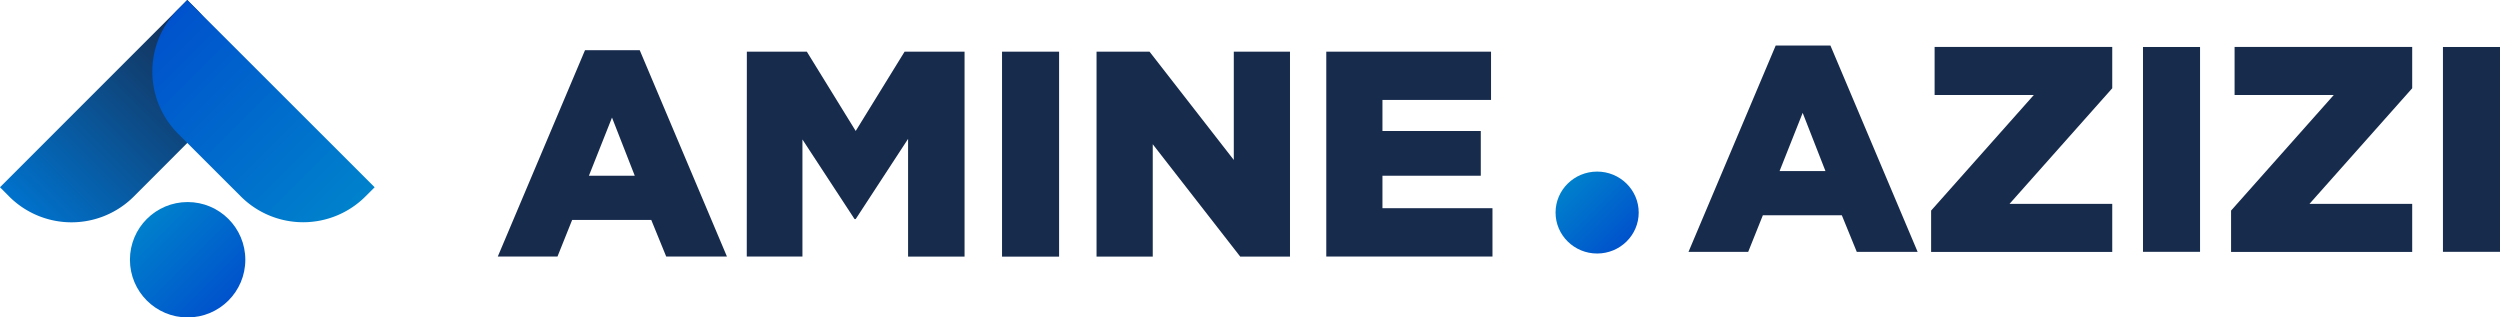 <svg xmlns="http://www.w3.org/2000/svg" xmlns:xlink="http://www.w3.org/1999/xlink" viewBox="0 0 987.99 125.45"><defs><style>.cls-1{fill:url(#Dégradé_sans_nom_67);}.cls-2{fill:url(#Dégradé_sans_nom_58);}.cls-3{fill:url(#Dégradé_sans_nom_38);}.cls-4{fill:url(#Dégradé_sans_nom_38-2);}.cls-5{fill:#172b4d;}</style><linearGradient id="Dégradé_sans_nom_67" x1="-1855.82" y1="-1254.27" x2="-1855.82" y2="-1149.58" gradientTransform="translate(513.51 2213.29) rotate(45)" gradientUnits="userSpaceOnUse"><stop offset="0" stop-color="#172b4d"/><stop offset="1" stop-color="#0072cc"/></linearGradient><linearGradient id="Dégradé_sans_nom_58" x1="-1875.8" y1="-1234.3" x2="-1771.1" y2="-1234.3" gradientTransform="translate(513.51 2213.29) rotate(45)" gradientUnits="userSpaceOnUse"><stop offset="0" stop-color="#0052cc"/><stop offset="1" stop-color="#0082cc"/></linearGradient><linearGradient id="Dégradé_sans_nom_38" x1="-1825.93" y1="-1181.78" x2="-1780.33" y2="-1181.78" gradientTransform="translate(513.51 2213.29) rotate(45)" gradientUnits="userSpaceOnUse"><stop offset="0" stop-color="#0080cc"/><stop offset="1" stop-color="#0052cc"/></linearGradient><linearGradient id="Dégradé_sans_nom_38-2" x1="-1438.75" y1="-1588.84" x2="-1406.12" y2="-1588.84" xlink:href="#Dégradé_sans_nom_38"/></defs><title>-2Asset 12</title><g id="Layer_2" data-name="Layer 2"><g id="Calque_1" data-name="Calque 1"><path class="cls-1" d="M3.62,77.65,0,74,74,0l3.62,3.62a34.83,34.83,0,0,1,0,49.27L52.89,77.65A34.83,34.83,0,0,1,3.62,77.65Z"/><path class="cls-2" d="M148.06,74l-3.62,3.62a34.83,34.83,0,0,1-49.27,0L70.41,52.89a34.83,34.83,0,0,1,0-49.27L74,0Z"/><circle class="cls-3" cx="74.15" cy="102.65" r="22.8"/><ellipse class="cls-4" cx="631.18" cy="84" rx="16.43" ry="16.19"/><path class="cls-5" d="M231.19,19.84h21.63l34.46,81.53h-24l-5.9-14.45H226.11l-5.79,14.45H196.73Zm19.67,49.62-9-23-9.13,23Z"/><path class="cls-5" d="M295.15,20.42h23.71l19.31,31.34,19.32-31.34h23.7v81H358.87V54.88l-20.7,31.69h-.46L317.12,55.12v46.25h-22Z"/><path class="cls-5" d="M396,20.42h22.55v81H396Z"/><path class="cls-5" d="M433.35,20.42h20.94l33.3,42.79V20.42H509.8v81H490.14L455.56,57v44.4H433.35Z"/><path class="cls-5" d="M524.14,20.42h65.11V39.5H546.34V51.76H585.2v17.7H546.34V82.29h43.48v19.08H524.14Z"/><path class="cls-5" d="M701.75,18h21.63l34.46,81.53H733.79l-5.9-14.45H696.67l-5.79,14.45H667.29ZM721.41,67.6l-9-23-9.13,23Z"/><path class="cls-5" d="M763.17,83.22l40.59-45.68H764.55v-19h70.2V34.88L794.16,80.56h40.59v19H763.17Z"/><path class="cls-5" d="M846.9,18.57h22.55V99.52H846.9Z"/><path class="cls-5" d="M881.71,83.22,922.3,37.54H883.1v-19h70.19V34.88L912.7,80.56h40.59v19H881.71Z"/><path class="cls-5" d="M965.44,18.57H988V99.52H965.44Z"/></g></g></svg>